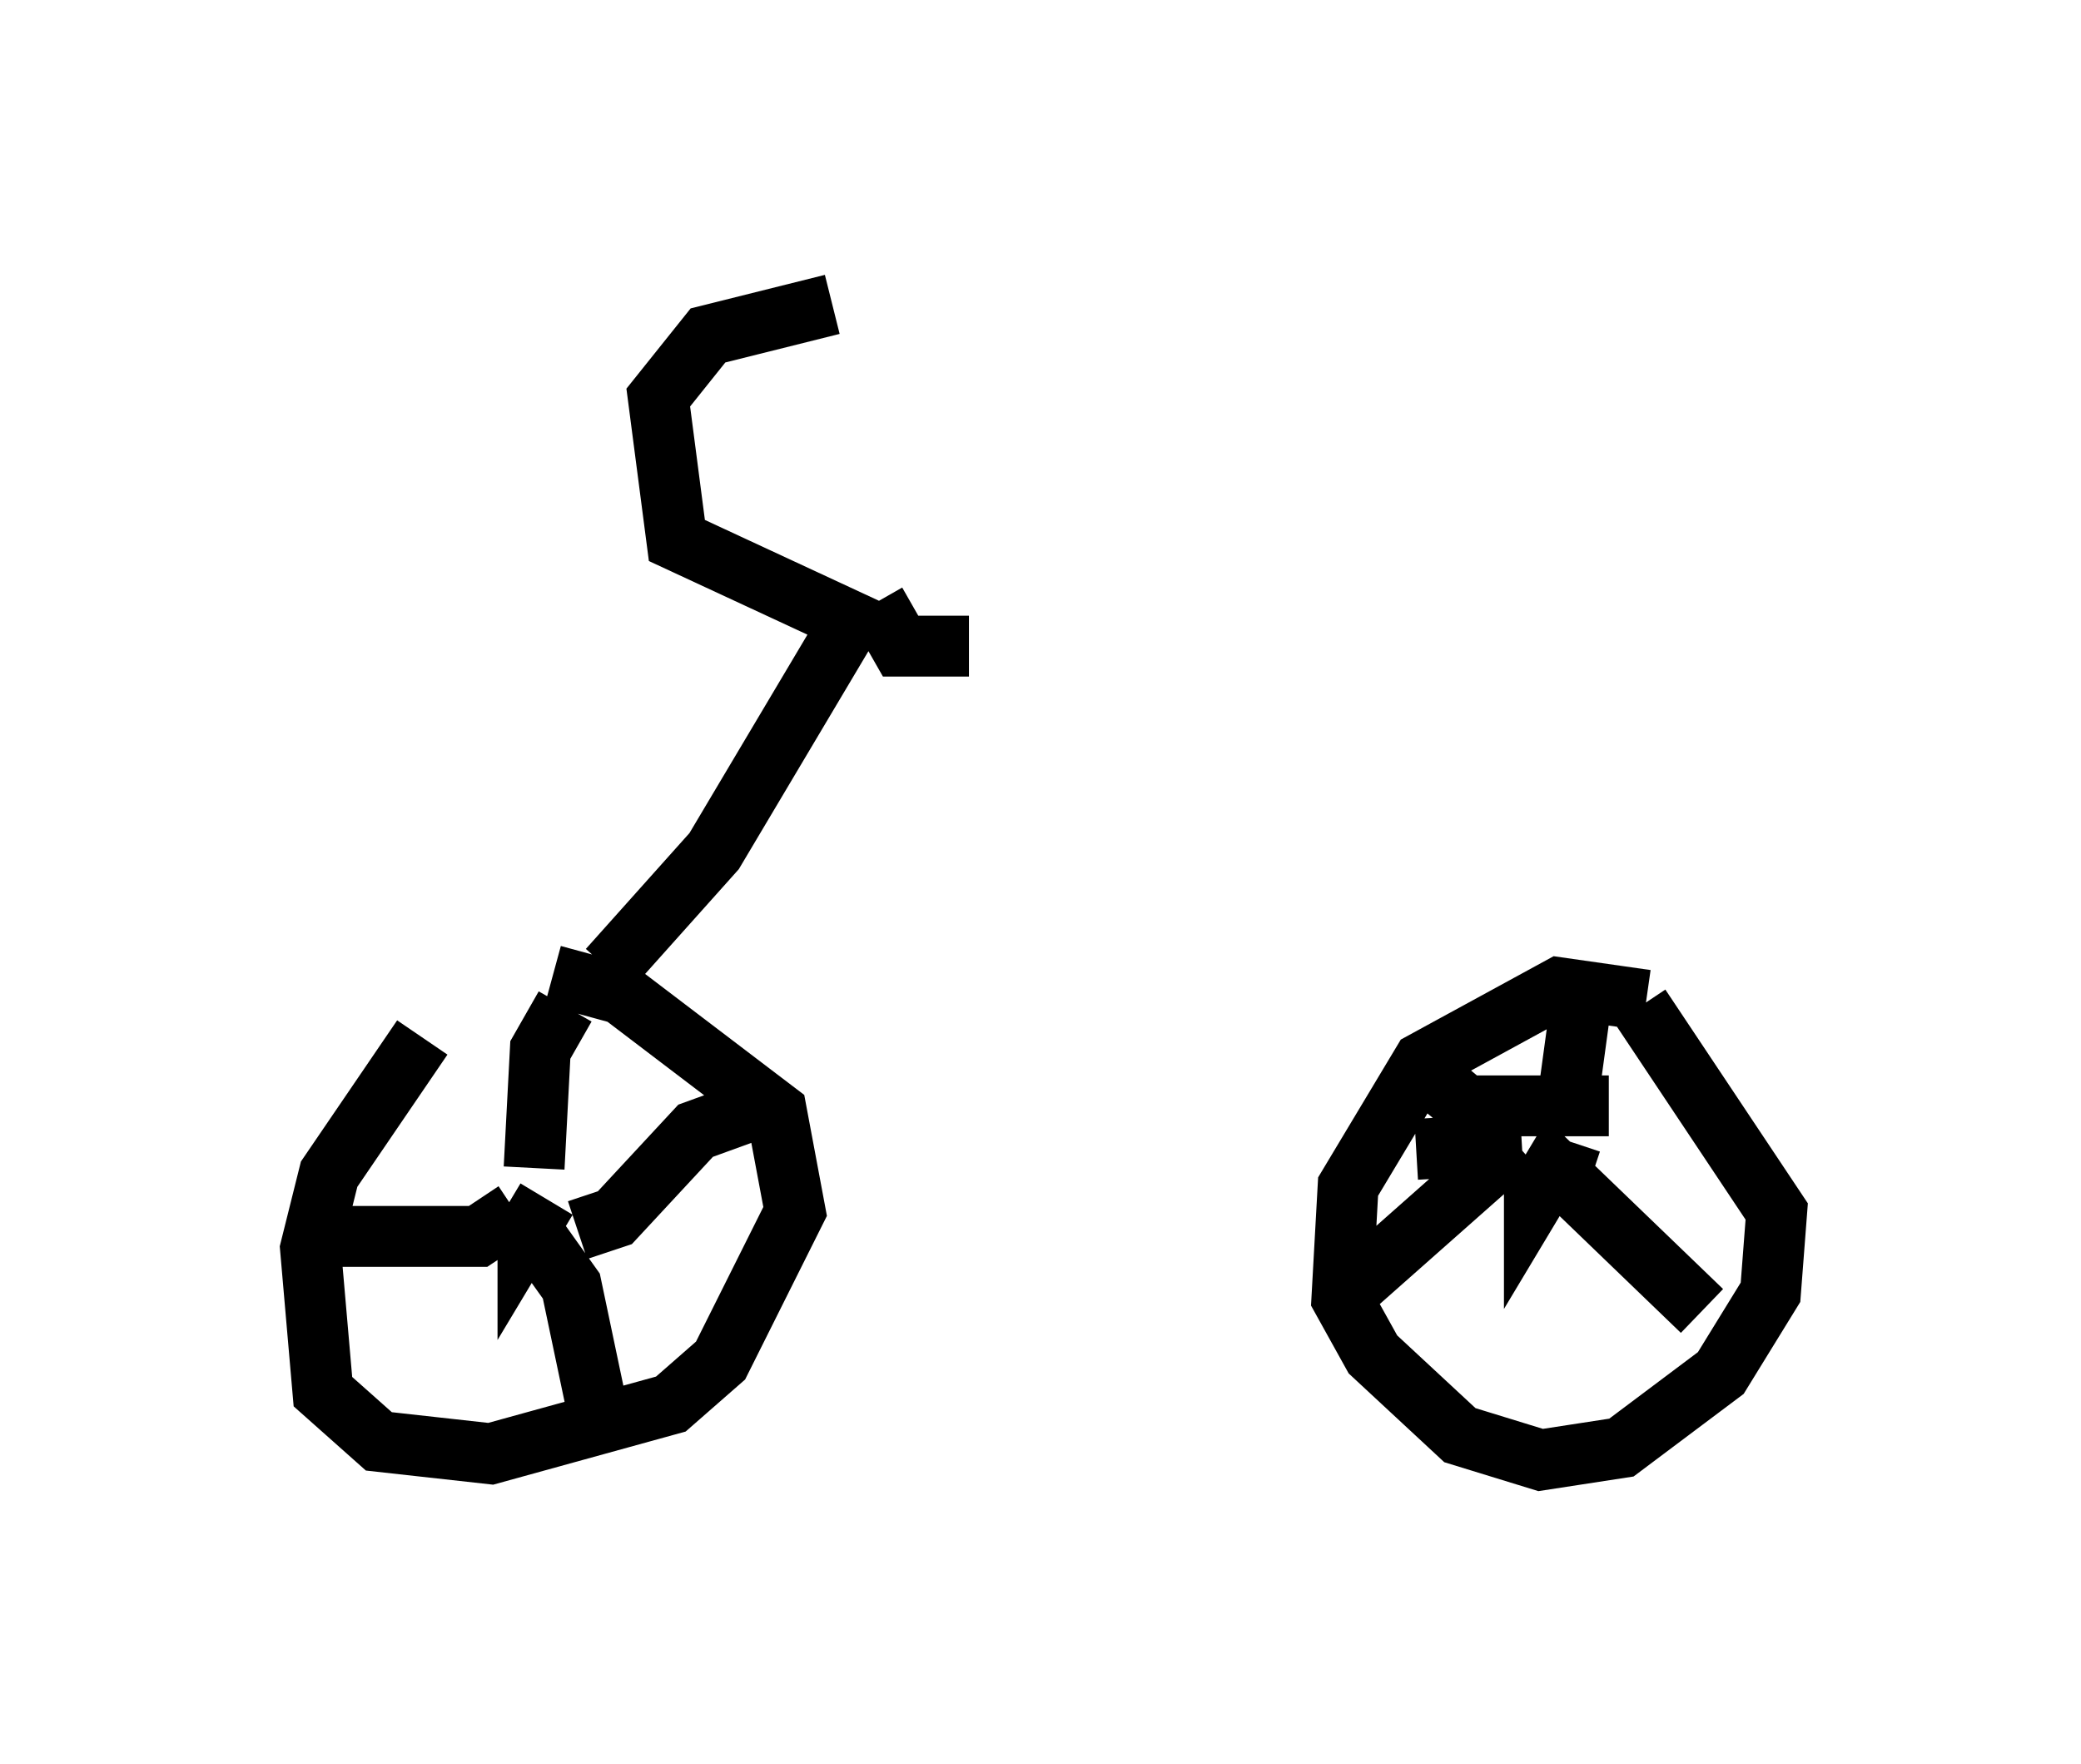 <?xml version="1.0" encoding="utf-8" ?>
<svg baseProfile="full" height="28.988" version="1.1" width="34.194" xmlns="http://www.w3.org/2000/svg" xmlns:ev="http://www.w3.org/2001/xml-events" xmlns:xlink="http://www.w3.org/1999/xlink"><defs /><rect fill="white" height="28.988" width="34.194" x="0" y="0" /><path d="M8.777, 16.331 m-1.838, 0.715 l-1.531, 2.246 -0.306, 1.225 l0.204, 2.348 0.919, 0.817 l1.838, 0.204 2.96, -0.817 l0.817, -0.715 1.225, -2.45 l-0.306, -1.633 -2.552, -1.94 l-1.123, -0.306 m17.967, 0.408 l-1.429, -0.204 -2.246, 1.225 l-1.225, 2.042 -0.102, 1.838 l0.51, 0.919 1.429, 1.327 l1.327, 0.408 1.327, -0.204 l1.633, -1.225 0.817, -1.327 l0.102, -1.327 -2.246, -3.369 m-18.273, 3.675 l0.306, -0.51 -0.306, 0.51 l0.0, -0.306 m17.456, -0.51 l-0.613, -0.204 -0.306, 0.51 l0.0, -0.306 m-16.436, -0.204 l0.102, -1.94 0.408, -0.715 m0.204, 3.675 l0.613, -0.204 1.327, -1.429 l1.123, -0.408 m-3.675, 2.246 l0.51, 0.715 0.408, 1.94 m-1.327, -3.165 l-0.613, 0.408 -2.858, 0.0 m19.906, -1.531 l-2.654, 2.348 m2.96, -2.246 l2.756, 2.654 m-2.246, -3.165 l0.306, -2.246 m-2.552, 1.531 l0.613, 0.51 2.348, 0.0 m-3.165, 0.715 l1.735, -0.102 m-15.006, -2.858 l1.735, -1.94 2.246, -3.777 l-2.858, -1.327 -0.306, -2.348 l0.817, -1.021 2.042, -0.51 m0.715, 4.9 l0.408, 0.715 1.123, 0.0 " fill="none" stroke="black" stroke-width="1" /></svg>